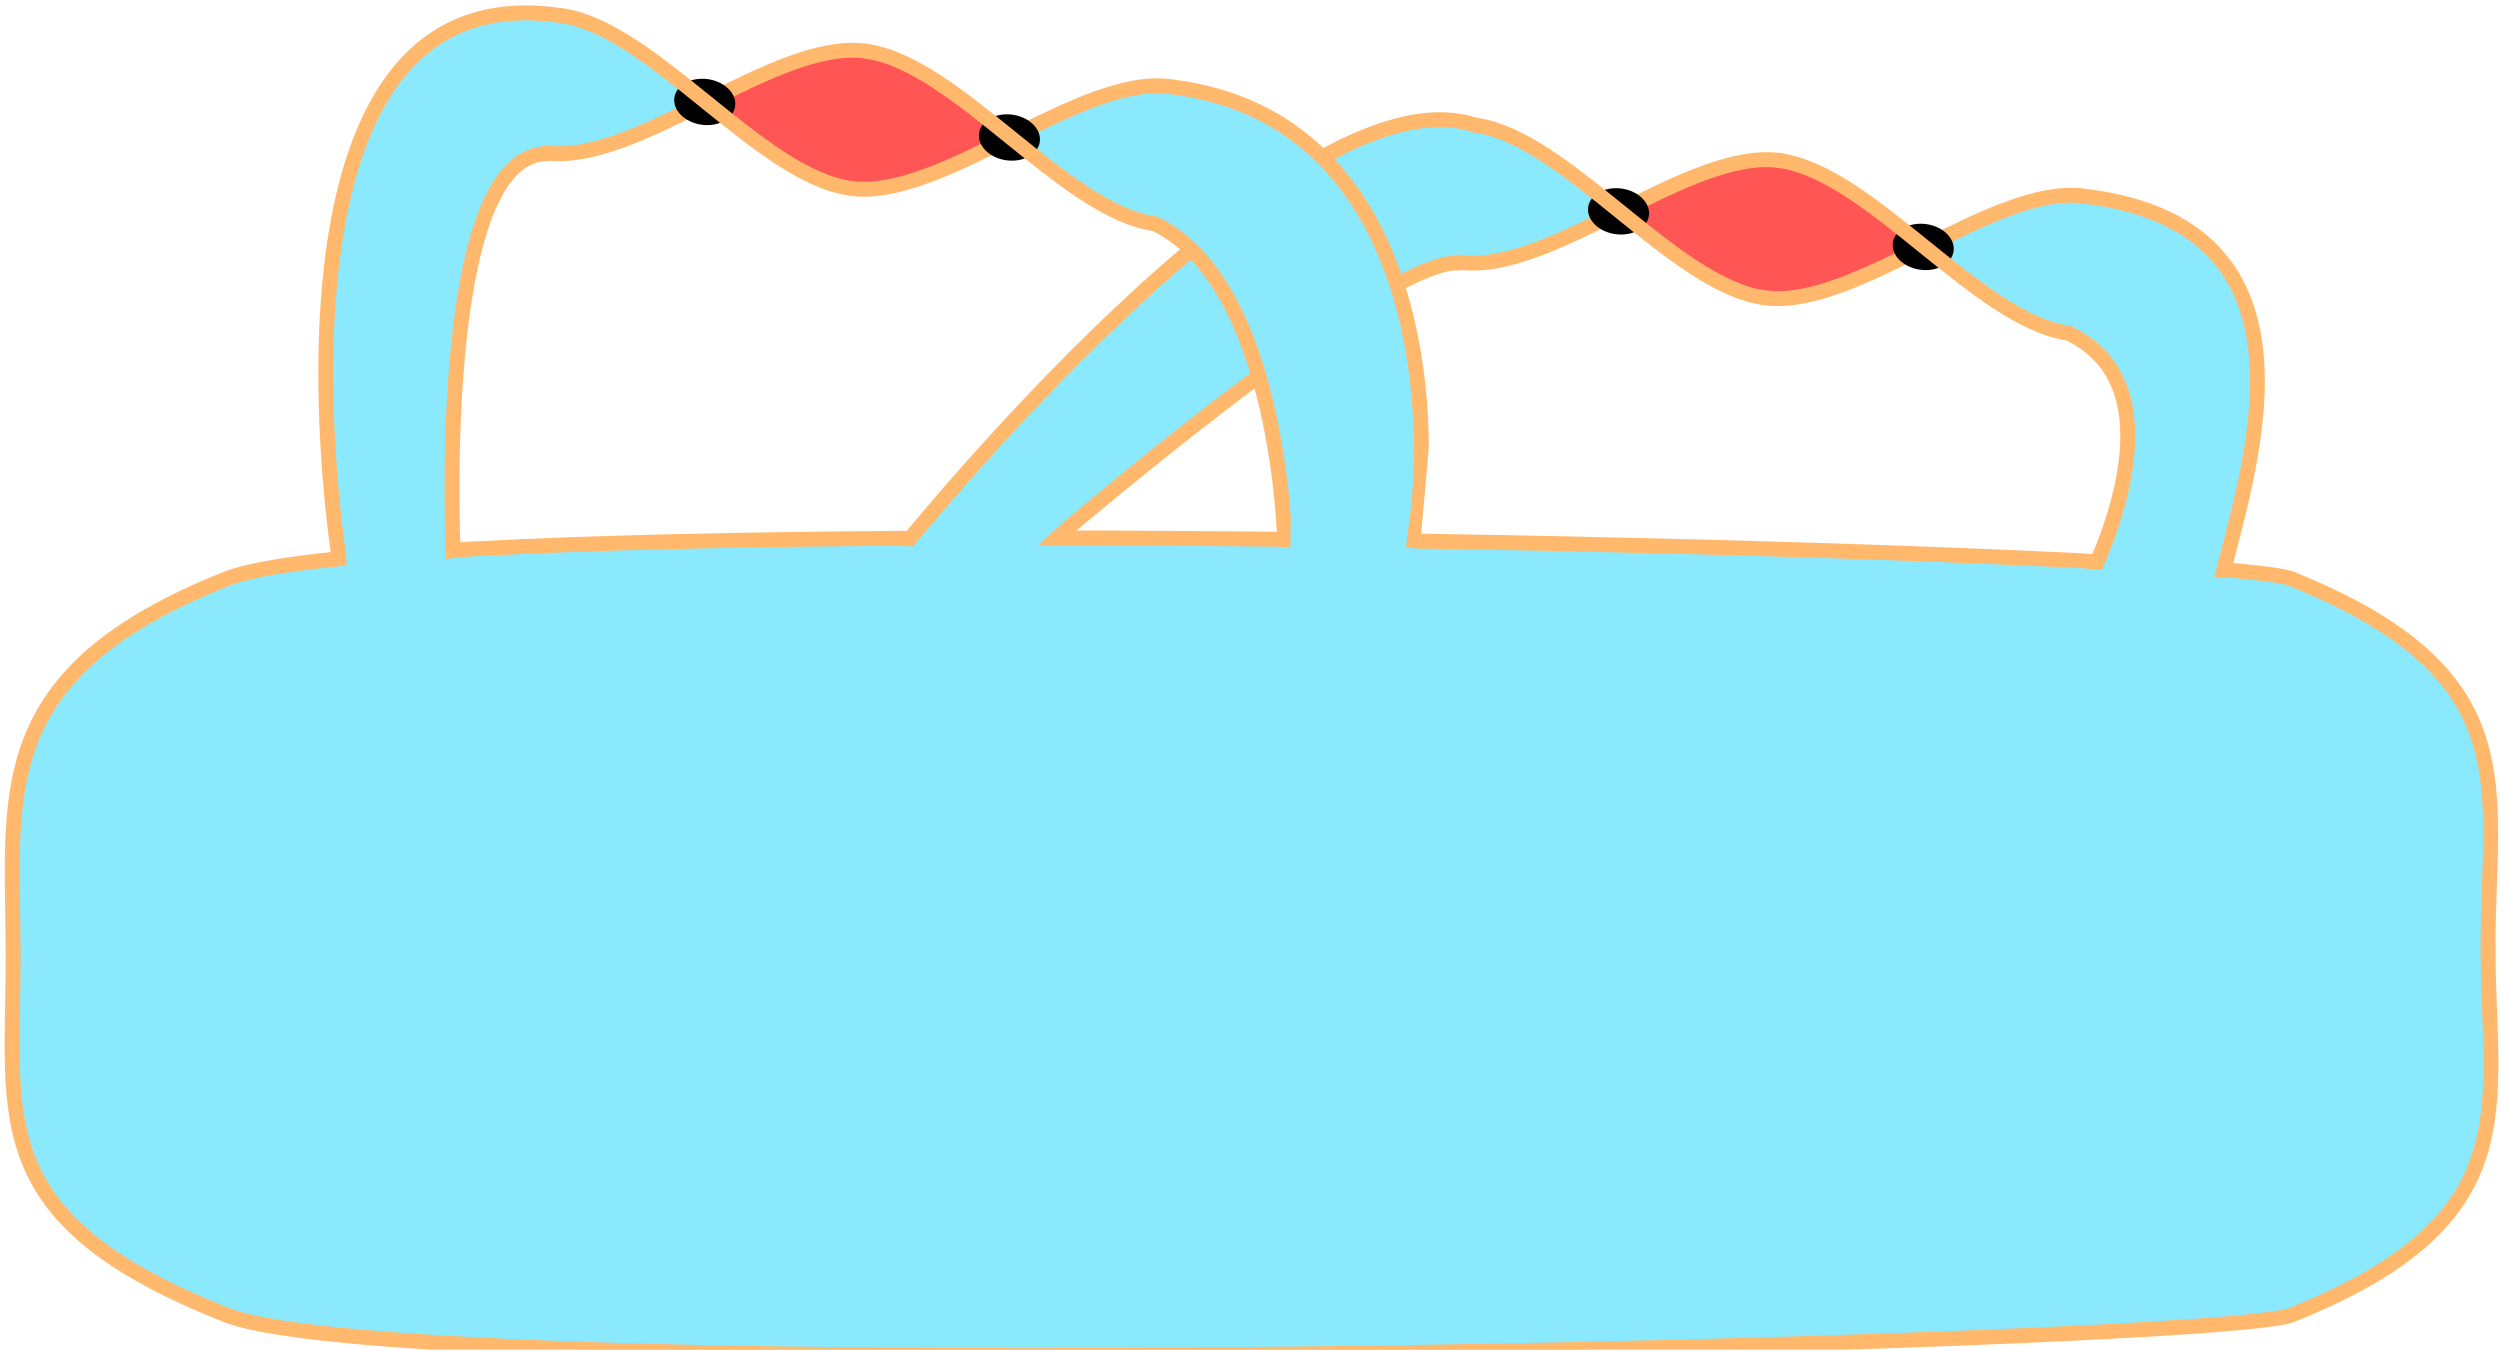 <!DOCTYPE svg PUBLIC "-//W3C//DTD SVG 1.1//EN" "http://www.w3.org/Graphics/SVG/1.1/DTD/svg11.dtd">
<!-- Created with Vectornator (http://vectornator.io/) -->
<svg xmlns="http://www.w3.org/2000/svg" xmlns:vectornator="http://vectornator.io" xmlns:xlink="http://www.w3.org/1999/xlink" stroke-miterlimit="10" style="fill-rule:nonzero;clip-rule:evenodd;stroke-linecap:round;stroke-linejoin:round;" version="1.1" viewBox="0 0 815 440" xml:space="preserve">
    <defs>
        <filter color-interpolation-filters="sRGB" filterUnits="userSpaceOnUse" height="89.678" id="Filter" width="85.564" x="384.586" y="38.592">
            <feDropShadow dx="5.303" dy="-3.142" flood-color="#282a36" flood-opacity="0.9" in="SourceGraphic" result="Shadow" stdDeviation="4.253"/>
        </filter>
        <filter color-interpolation-filters="sRGB" filterUnits="userSpaceOnUse" height="89.678" id="Filter_2" width="85.564" x="375.373" y="45.066">
            <feDropShadow dx="-3.91" dy="3.331" flood-color="#282a36" flood-opacity="0.9" in="SourceGraphic" result="Shadow" stdDeviation="4.253"/>
        </filter>
    </defs>
    <clipPath id="ArtboardFrame_25">
        <rect height="440" width="815" x="0" y="0"/>
    </clipPath>
    <g clip-path="url(#ArtboardFrame_25)" id="Layer-2" vectornator:layerName="Layer 2">
        <path d="M4.281 312.108C4.281 259.312-4.528 219.878 73.8 188.697C118.397 170.944 444.818 173.853 626.509 180.58C693.192 183.049 740.38 186.032 746.987 188.697C824.287 219.882 811.1 256.304 811.1 308.697C811.1 361.315 824.859 397.514 746.987 428.697C722.527 438.492 134.629 452.744 73.8 428.697C-5.063 397.52 4.281 365.113 4.281 312.108Z" class="fill-blue stroke-orange stroke-orange" fill="#8be9fd" fill-rule="nonzero" opacity="1" stroke="#ffb86c" stroke-linecap="round" stroke-linejoin="round" stroke-width="4.861"/>
    </g>
    <g clip-path="url(#ArtboardFrame_25)" id="Layer-9" vectornator:layerName="Layer 9">
        <g opacity="1">
            <path d="M674.428 108.642C644.725 104.434 610.016 56.573 580.312 52.364L580.313 52.355C550.61 48.147 525.766 82.768 475.775 85.775C453.393 87.121 362.22 161.38 343.654 176.681C341.519 178.441 340.344 179.421 340.344 179.421L294.289 178.917C294.289 178.917 420.775 20.774 480.775 40.775C516.783 52.777 480.986 40.775 480.986 40.775C505.591 44.261 533.631 77.7 559.415 91.469C564.758 94.322 570.004 96.33 575.102 97.053L575.101 97.061C604.804 101.27 640.03 59.006 680.03 64.006C764.374 74.549 729.613 155.893 722.113 190.893L683.202 187.959C683.202 187.959 714.966 128.925 674.966 108.925" class="fill-blue" fill="#8be9fd" fill-rule="nonzero" opacity="1" stroke="none"/>
            <clipPath id="ClipPath">
                <path d="M531.878 77.401C531.878 50.666 552.869 28.992 578.762 28.992C604.655 28.992 625.646 50.666 625.646 77.401C625.646 104.137 604.655 125.81 578.762 125.81C552.869 125.81 531.878 104.137 531.878 77.401Z"/>
            </clipPath>
            <g clip-path="url(#ClipPath)">
                <path d="M674.428 108.642C644.725 104.434 610.016 56.573 580.312 52.364L580.313 52.355C538.311 48.677 523.584 85.222 475.775 85.775C450.776 86.063 475.775 185.774 475.775 185.774L435.775 185.774C435.775 185.774 420.775 20.774 480.775 40.775C516.783 52.777 480.986 40.775 480.986 40.775C505.591 44.261 533.631 77.7 559.415 91.469C564.758 94.322 570.004 96.33 575.102 97.053L575.101 97.061C604.804 101.27 640.03 59.006 680.03 64.006C764.374 74.549 731.438 154.531 723.938 189.531L683.365 188.18C683.365 188.18 714.966 128.925 674.966 108.925" class="fill-red" fill="#ff5555" fill-rule="nonzero" opacity="1" stroke="none"/>
            </g>
        </g>
        <g opacity="1">
            <path d="M475.775 85.472C505.478 89.68 550.61 48.147 580.313 52.355" fill="none" opacity="1" class="stroke-orange stroke-orange" stroke="#ffb86c" stroke-linecap="round" stroke-linejoin="round" stroke-width="4.861"/>
            <path d="M517.741 67.501C518.322 63.4 523.226 60.704 528.694 61.478C534.162 62.253 538.124 66.206 537.543 70.307C536.962 74.409 532.058 77.105 526.59 76.33C521.121 75.555 517.16 71.603 517.741 67.501Z" class="fill-background" fill-rule="nonzero" opacity="1" stroke="none"/>
            <path d="M575.102 97.053C545.399 92.844 510.69 44.983 480.986 40.775" fill="none" opacity="1" class="stroke-orange stroke-orange" stroke="#ffb86c" stroke-linecap="round" stroke-linejoin="round" stroke-width="4.861"/>
            <path d="M575.101 97.061C604.804 101.27 649.936 59.736 679.64 63.945" fill="none" opacity="1" class="stroke-orange stroke-orange" stroke="#ffb86c" stroke-linecap="round" stroke-linejoin="round" stroke-width="4.861"/>
            <path d="M617.067 79.091C617.648 74.99 622.552 72.293 628.02 73.068C633.488 73.843 637.45 77.796 636.869 81.897C636.288 85.998 631.384 88.695 625.916 87.92C620.447 87.145 616.486 83.192 617.067 79.091Z" class="fill-background" fill-rule="nonzero" opacity="1" stroke="none"/>
            <path d="M674.428 108.642C644.725 104.434 610.016 56.573 580.312 52.364" fill="none" opacity="1" class="stroke-orange stroke-orange" stroke="#ffb86c" stroke-linecap="round" stroke-linejoin="round" stroke-width="4.861"/>
            <clipPath id="ClipPath_2">
                <path d="M-186.231-96.924L788.159-96.924L771.053 192.555L728.109 188.499L679.253 185.279L550.843 174.94C550.843 174.94 499.716 176.713 362.391 176.582C357.383 176.577 351.886 177.694 346.663 177.684C341.94 177.676 338.256 177.883 338.256 177.883L348.888 168.228L303.42 171.193L297.666 178.076L1.541 174.417L-100.065 179.667L-182.29 212.248L-186.231-96.924Z"/>
            </clipPath>
            <g clip-path="url(#ClipPath_2)">
                <path d="M480.775 40.775C420.775 20.774 294.002 178.858 294.002 178.858L339.623 179.373C339.623 179.373 450.899 83.287 475.775 85.775" fill="none" opacity="1" class="stroke-orange stroke-orange" stroke="#ffb86c" stroke-linecap="butt" stroke-linejoin="round" stroke-width="4.861"/>
                <path d="M674.966 108.925C714.966 128.925 678.31 194.282 678.31 194.282L722.747 194.967C730.247 159.967 764.374 74.549 680.03 64.006" fill="none" opacity="1" class="stroke-orange stroke-orange" stroke="#ffb86c" stroke-linecap="round" stroke-linejoin="round" stroke-width="4.861"/>
            </g>
        </g>
    </g>
    <g clip-path="url(#ArtboardFrame_25)" id="Layer-3" vectornator:layerName="Layer 3">
        <g opacity="1">
            <path d="M432.246 54.798L392.347 81.123L412.091 118.348L451.784 90.79L432.246 54.798Z" class="fill-red stroke-orange stroke-orange" fill="#ff5555" fill-rule="nonzero" filter="url(#Filter)" stroke="#ffb86c" stroke-linecap="butt" stroke-linejoin="round" stroke-width="4.861" vectornator:shadowAngle="-0.534885" vectornator:shadowColor="#282a36" vectornator:shadowOffset="6.16438" vectornator:shadowOpacity="0.9" vectornator:shadowRadius="8.50685"/>
            <path d="M432.246 54.798L392.347 81.123L412.091 118.348L451.784 90.79L432.246 54.798Z" class="fill-red stroke-orange stroke-orange" fill="#ff5555" fill-rule="nonzero" filter="url(#Filter_2)" stroke="#ffb86c" stroke-linecap="butt" stroke-linejoin="round" stroke-width="4.861" vectornator:shadowAngle="2.43597" vectornator:shadowColor="#282a36" vectornator:shadowOffset="5.13699" vectornator:shadowOpacity="0.9" vectornator:shadowRadius="8.50685"/>
            <path d="M378.868 72.134C349.165 67.925 314.456 20.064 284.752 15.855L284.753 15.847C255.05 11.638 230.206 46.259 180.215 49.266C157.833 50.612 146.285 86.395 147.494 186.161C147.528 188.928 109.862 184.815 109.771 183.788C99.103 62.668 113.285 4.304 185.215 4.266C223.17 4.246 185.426 4.266 185.426 4.266C210.031 7.752 238.071 41.192 263.855 54.96C269.198 57.813 274.444 59.822 279.542 60.544L279.541 60.553C309.244 64.761 344.47 22.497 384.47 27.497C468.814 38.04 465.477 154.624 460.777 189.475L418.474 188.486C418.474 188.486 419.406 92.416 379.406 72.416" class="fill-blue" fill="#8be9fd" fill-rule="nonzero" opacity="1" stroke="none"/>
            <clipPath id="ClipPath_3">
                <path d="M236.318 40.893C236.318 14.157 257.309-7.516 283.202-7.516C309.095-7.516 330.086 14.157 330.086 40.893C330.086 67.628 309.095 89.302 283.202 89.302C257.309 89.302 236.318 67.628 236.318 40.893Z"/>
            </clipPath>
            <g clip-path="url(#ClipPath_3)">
                <path d="M378.868 72.134C349.165 67.925 314.456 20.064 284.752 15.855L284.753 15.847C242.751 12.168 228.024 48.714 180.215 49.266C155.217 49.555 180.215 149.266 180.215 149.266L140.215 149.266C140.215 149.266 125.215-15.734 185.215 4.266C221.223 16.268 185.426 4.266 185.426 4.266C210.031 7.752 238.071 41.192 263.855 54.96C269.198 57.813 274.444 59.822 279.542 60.544L279.541 60.553C309.244 64.761 344.47 22.497 384.47 27.497C468.814 38.04 435.878 118.023 428.378 153.023L387.805 151.671C387.805 151.671 419.406 92.416 379.406 72.416" class="fill-red" fill="#ff5555" fill-rule="nonzero" opacity="1" stroke="none"/>
            </g>
        </g>
        <g opacity="1">
            <path d="M177.877 49.8C207.581 54.008 252.713 12.475 282.416 16.683" fill="none" opacity="1" class="stroke-orange stroke-orange" stroke="#ffb86c" stroke-linecap="round" stroke-linejoin="round" stroke-width="4.861"/>
            <path d="M219.843 31.829C220.424 27.728 225.328 25.032 230.797 25.806C236.265 26.581 240.227 30.534 239.646 34.635C239.064 38.736 234.16 41.433 228.692 40.658C223.224 39.883 219.262 35.93 219.843 31.829Z" class="fill-background" fill-rule="nonzero" opacity="1" stroke="none"/>
            <path d="M277.205 61.38C247.501 57.172 212.792 9.311 183.089 5.102" fill="none" opacity="1" class="stroke-orange stroke-orange" stroke="#ffb86c" stroke-linecap="round" stroke-linejoin="round" stroke-width="4.861"/>
            <path d="M277.204 61.389C306.907 65.598 352.039 24.064 381.742 28.273" fill="none" opacity="1" class="stroke-orange stroke-orange" stroke="#ffb86c" stroke-linecap="round" stroke-linejoin="round" stroke-width="4.861"/>
            <path d="M319.169 43.419C319.751 39.318 324.655 36.621 330.123 37.396C335.591 38.171 339.553 42.124 338.972 46.225C338.391 50.326 333.487 53.023 328.018 52.248C322.55 51.473 318.588 47.52 319.169 43.419Z" class="fill-background" fill-rule="nonzero" opacity="1" stroke="none"/>
            <path d="M376.531 72.97C346.827 68.761 312.118 20.901 282.415 16.692" fill="none" opacity="1" class="stroke-orange stroke-orange" stroke="#ffb86c" stroke-linecap="round" stroke-linejoin="round" stroke-width="4.861"/>
            <clipPath id="ClipPath_4">
                <path d="M-484.128-132.596L490.262-132.596L462.883 178.912L458.373 178.503L459.422 168.203L420.828 166.329L420.633 178.398L350.889 177.848L339.385 177.871L150.401 166.268L150.087 181.792L145.218 182.194L145.291 176.304L112.57 173.896L112.978 184.271C112.978 184.271 112.447 184.614 107.714 184.61C-29.612 184.479-296.356 138.745-296.356 138.745L-397.962 143.995L-480.188 176.576L-484.128-132.596Z"/>
            </clipPath>
            <g clip-path="url(#ClipPath_4)">
                <path d="M182.877 5.102C79.216-10.574 110.704 182.928 110.704 182.928L147.836 182.748C147.836 182.748 141.104 51.486 177.877 50.102" fill="none" opacity="1" class="stroke-orange stroke-orange" stroke="#ffb86c" stroke-linecap="butt" stroke-linejoin="round" stroke-width="4.861"/>
                <path d="M377.069 73.252C417.069 93.252 418.804 176.448 418.804 176.448L460.525 177.908C468.025 142.908 466.477 38.877 382.133 28.334" fill="none" opacity="1" class="stroke-orange stroke-orange" stroke="#ffb86c" stroke-linecap="round" stroke-linejoin="round" stroke-width="4.861"/>
            </g>
        </g>
    </g>
</svg>
